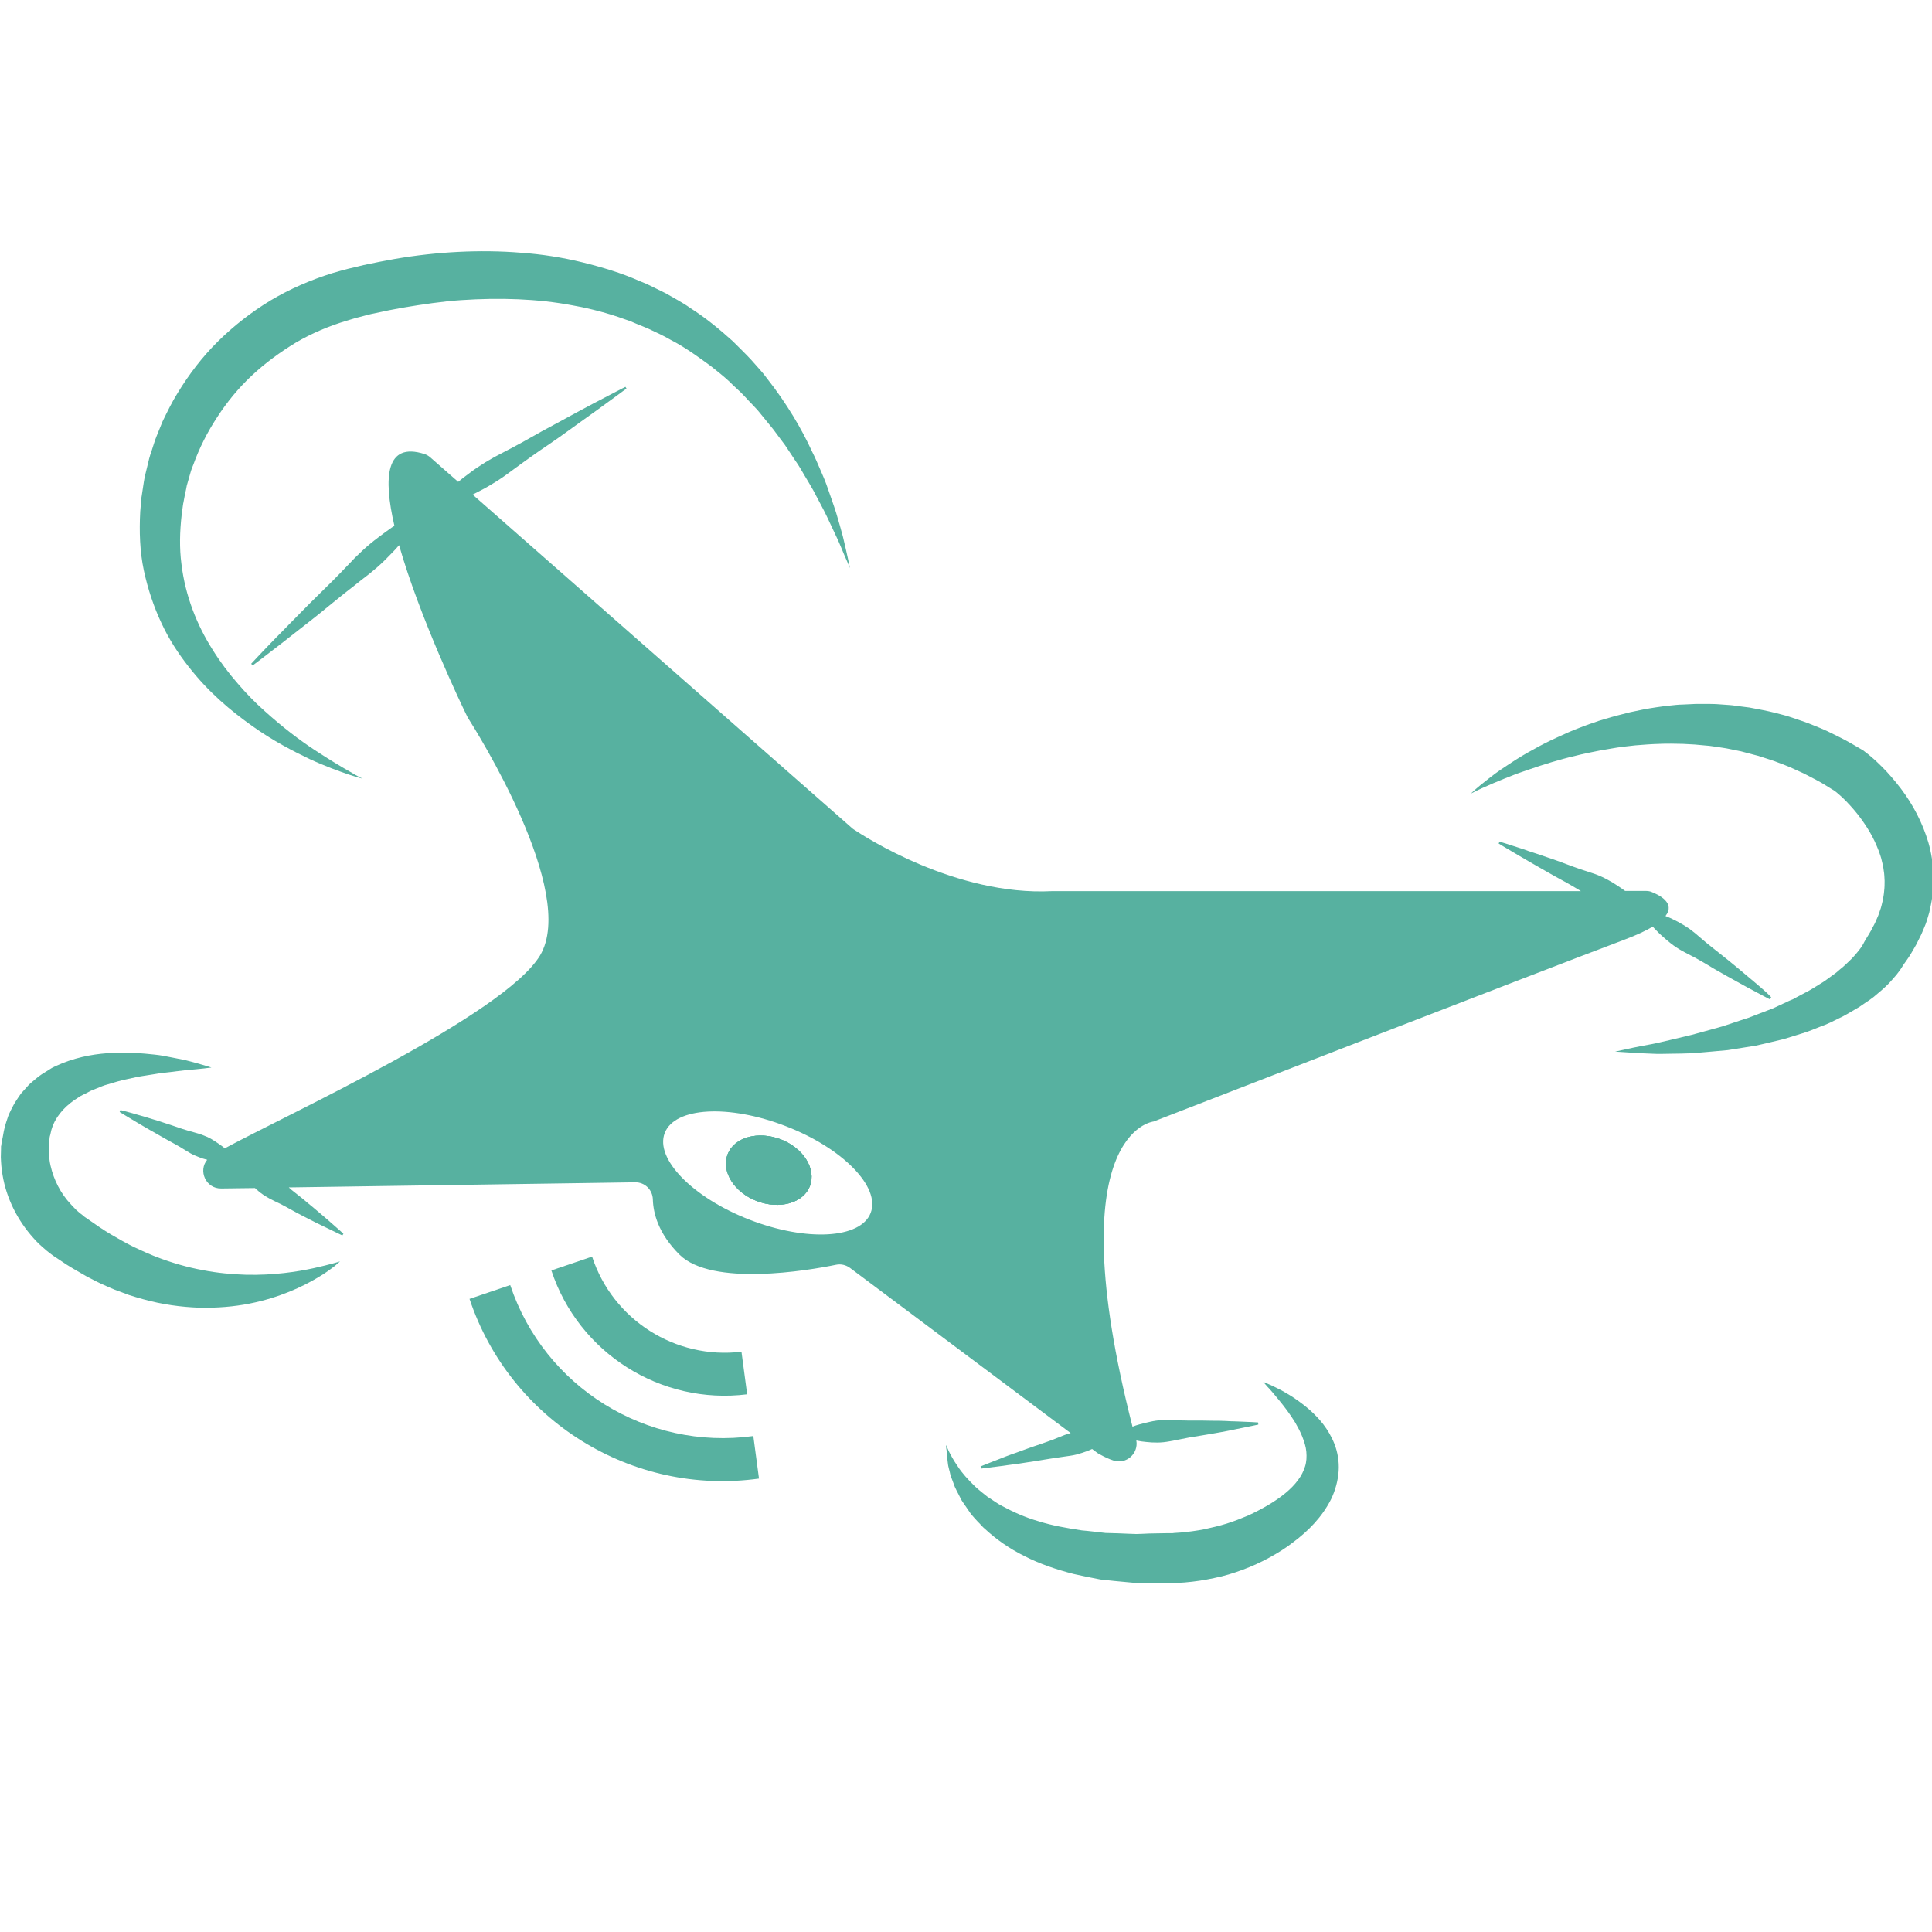 <?xml version="1.0" encoding="UTF-8" standalone="no"?>
<!-- Created with Inkscape (http://www.inkscape.org/) -->

<svg
   xmlns:i="http://ns.adobe.com/AdobeIllustrator/10.0/"
   xmlns:dc="http://purl.org/dc/elements/1.1/"
   xmlns:cc="http://creativecommons.org/ns#"
   xmlns:rdf="http://www.w3.org/1999/02/22-rdf-syntax-ns#"
   xmlns:svg="http://www.w3.org/2000/svg"
   xmlns="http://www.w3.org/2000/svg"
   xmlns:sodipodi="http://sodipodi.sourceforge.net/DTD/sodipodi-0.dtd"
   xmlns:inkscape="http://www.inkscape.org/namespaces/inkscape"
   width="10cm"
   height="10cm"
   viewBox="0 0 100 100"
   version="1.1"
   id="svg8"
   inkscape:version="0.92.4 (5da689c313, 2019-01-14)"
   sodipodi:docname="drones.svg">
  <defs
     id="defs2">
    <marker
       inkscape:isstock="true"
       style="overflow:visible"
       id="marker3769"
       refX="0"
       refY="0"
       orient="auto"
       inkscape:stockid="DotS">
      <path
         transform="matrix(0.2,0,0,0.2,1.48,0.2)"
         style="fill:#56b0a0;fill-opacity:1;fill-rule:evenodd;stroke:#56b0a0;stroke-width:1pt;stroke-opacity:1"
         d="m -2.5,-1 c 0,2.76 -2.24,5 -5,5 -2.76,0 -5,-2.24 -5,-5 0,-2.76 2.24,-5 5,-5 2.76,0 5,2.24 5,5 z"
         id="path3767"
         inkscape:connector-curvature="0" />
    </marker>
    <marker
       inkscape:stockid="Arrow2Send"
       orient="auto"
       refY="0"
       refX="0"
       id="marker5662"
       style="overflow:visible"
       inkscape:isstock="true">
      <path
         id="path5660"
         style="fill:#ffffff;fill-opacity:1;fill-rule:evenodd;stroke:#ffffff;stroke-width:0.625;stroke-linejoin:round;stroke-opacity:1"
         d="M 8.719,4.034 -2.207,0.016 8.719,-4.002 c -1.745,2.372 -1.735,5.617 -6e-7,8.035 z"
         transform="matrix(-0.3,0,0,-0.3,0.69,0)"
         inkscape:connector-curvature="0" />
    </marker>
    <marker
       inkscape:isstock="true"
       style="overflow:visible"
       id="marker4840"
       refX="0"
       refY="0"
       orient="auto"
       inkscape:stockid="Arrow2Send">
      <path
         transform="matrix(-0.3,0,0,-0.3,0.69,0)"
         d="M 8.719,4.034 -2.207,0.016 8.719,-4.002 c -1.745,2.372 -1.735,5.617 -6e-7,8.035 z"
         style="fill:#57b1a0;fill-opacity:1;fill-rule:evenodd;stroke:#57b1a0;stroke-width:0.625;stroke-linejoin:round;stroke-opacity:1"
         id="path4838"
         inkscape:connector-curvature="0" />
    </marker>
    <marker
       inkscape:stockid="Arrow2Send"
       orient="auto"
       refY="0"
       refX="0"
       id="marker4602"
       style="overflow:visible"
       inkscape:isstock="true">
      <path
         id="path4600"
         style="fill:#595959;fill-opacity:1;fill-rule:evenodd;stroke:#595959;stroke-width:0.625;stroke-linejoin:round;stroke-opacity:1"
         d="M 8.719,4.034 -2.207,0.016 8.719,-4.002 c -1.745,2.372 -1.735,5.617 -6e-7,8.035 z"
         transform="matrix(-0.3,0,0,-0.3,0.69,0)"
         inkscape:connector-curvature="0" />
    </marker>
    <marker
       inkscape:stockid="Arrow2Mend"
       orient="auto"
       refY="0"
       refX="0"
       id="Arrow2Mend"
       style="overflow:visible"
       inkscape:isstock="true">
      <path
         id="path3125"
         style="fill:#57b1a0;fill-opacity:1;fill-rule:evenodd;stroke:#57b1a0;stroke-width:0.625;stroke-linejoin:round;stroke-opacity:1"
         d="M 8.719,4.034 -2.207,0.016 8.719,-4.002 c -1.745,2.372 -1.735,5.617 -6e-7,8.035 z"
         transform="scale(-0.6)"
         inkscape:connector-curvature="0" />
    </marker>
    <marker
       inkscape:stockid="Arrow2Lend"
       orient="auto"
       refY="0"
       refX="0"
       id="marker3361"
       style="overflow:visible"
       inkscape:isstock="true">
      <path
         id="path3119"
         style="fill:#57b1a0;fill-opacity:1;fill-rule:evenodd;stroke:#57b1a0;stroke-width:0.625;stroke-linejoin:round;stroke-opacity:1"
         d="M 8.719,4.034 -2.207,0.016 8.719,-4.002 c -1.745,2.372 -1.735,5.617 -6e-7,8.035 z"
         transform="matrix(-1.1,0,0,-1.1,-1.1,0)"
         inkscape:connector-curvature="0" />
    </marker>
    <marker
       inkscape:stockid="TriangleOutM"
       orient="auto"
       refY="0"
       refX="0"
       id="marker5161"
       style="overflow:visible"
       inkscape:isstock="true">
      <path
         id="path5159"
         d="M 5.77,0 -2.88,5 V -5 Z"
         style="fill:#ffffff;fill-opacity:1;fill-rule:evenodd;stroke:#ffffff;stroke-width:1pt;stroke-opacity:1"
         transform="scale(0.4)"
         inkscape:connector-curvature="0" />
    </marker>
    <marker
       inkscape:stockid="TriangleOutM"
       orient="auto"
       refY="0"
       refX="0"
       id="marker4827"
       style="overflow:visible"
       inkscape:isstock="true">
      <path
         id="path4825"
         d="M 5.77,0 -2.88,5 V -5 Z"
         style="fill:#ffffff;fill-opacity:1;fill-rule:evenodd;stroke:#ffffff;stroke-width:1pt;stroke-opacity:1"
         transform="scale(0.4)"
         inkscape:connector-curvature="0" />
    </marker>
    <marker
       inkscape:stockid="TriangleOutM"
       orient="auto"
       refY="0"
       refX="0"
       id="marker4522"
       style="overflow:visible"
       inkscape:isstock="true">
      <path
         id="path4520"
         d="M 5.77,0 -2.88,5 V -5 Z"
         style="fill:#ffffff;fill-opacity:1;fill-rule:evenodd;stroke:#ffffff;stroke-width:1pt;stroke-opacity:1"
         transform="scale(0.4)"
         inkscape:connector-curvature="0" />
    </marker>
    <marker
       inkscape:isstock="true"
       style="overflow:visible"
       id="marker4308"
       refX="0"
       refY="0"
       orient="auto"
       inkscape:stockid="TriangleOutM">
      <path
         transform="scale(0.4)"
         style="fill:#ffffff;fill-opacity:1;fill-rule:evenodd;stroke:#ffffff;stroke-width:1pt;stroke-opacity:1"
         d="M 5.77,0 -2.88,5 V -5 Z"
         id="path4306"
         inkscape:connector-curvature="0" />
    </marker>
    <marker
       inkscape:isstock="true"
       style="overflow:visible"
       id="marker4100"
       refX="0"
       refY="0"
       orient="auto"
       inkscape:stockid="TriangleOutM">
      <path
         transform="scale(0.4)"
         style="fill:#ffffff;fill-opacity:1;fill-rule:evenodd;stroke:#ffffff;stroke-width:1pt;stroke-opacity:1"
         d="M 5.77,0 -2.88,5 V -5 Z"
         id="path4098"
         inkscape:connector-curvature="0" />
    </marker>
    <marker
       inkscape:stockid="DotS"
       orient="auto"
       refY="0"
       refX="0"
       id="marker4030"
       style="overflow:visible"
       inkscape:isstock="true">
      <path
         id="path4028"
         d="m -2.5,-1 c 0,2.76 -2.24,5 -5,5 -2.76,0 -5,-2.24 -5,-5 0,-2.76 2.24,-5 5,-5 2.76,0 5,2.24 5,5 z"
         style="fill:#56b0a0;fill-opacity:1;fill-rule:evenodd;stroke:#56b0a0;stroke-width:1pt;stroke-opacity:1"
         transform="matrix(0.2,0,0,0.2,1.48,0.2)"
         inkscape:connector-curvature="0" />
    </marker>
    <marker
       inkscape:stockid="DotS"
       orient="auto"
       refY="0"
       refX="0"
       id="marker3076"
       style="overflow:visible"
       inkscape:isstock="true">
      <path
         id="path3074"
         d="m -2.5,-1 c 0,2.76 -2.24,5 -5,5 -2.76,0 -5,-2.24 -5,-5 0,-2.76 2.24,-5 5,-5 2.76,0 5,2.24 5,5 z"
         style="fill:#56b0a0;fill-opacity:1;fill-rule:evenodd;stroke:#56b0a0;stroke-width:1pt;stroke-opacity:1"
         transform="matrix(0.2,0,0,0.2,1.48,0.2)"
         inkscape:connector-curvature="0" />
    </marker>
    <marker
       inkscape:stockid="TriangleOutM"
       orient="auto"
       refY="0"
       refX="0"
       id="marker6591"
       style="overflow:visible"
       inkscape:isstock="true">
      <path
         id="path6589"
         d="M 5.77,0 -2.88,5 V -5 Z"
         style="fill:#ffffff;fill-opacity:1;fill-rule:evenodd;stroke:#ffffff;stroke-width:1pt;stroke-opacity:1"
         transform="scale(0.4)"
         inkscape:connector-curvature="0" />
    </marker>
    <marker
       inkscape:isstock="true"
       style="overflow:visible"
       id="marker6461"
       refX="0"
       refY="0"
       orient="auto"
       inkscape:stockid="TriangleOutM">
      <path
         transform="scale(0.4)"
         style="fill:#ffffff;fill-opacity:1;fill-rule:evenodd;stroke:#ffffff;stroke-width:1pt;stroke-opacity:1"
         d="M 5.77,0 -2.88,5 V -5 Z"
         id="path6459"
         inkscape:connector-curvature="0" />
    </marker>
    <marker
       inkscape:isstock="true"
       style="overflow:visible"
       id="marker6337"
       refX="0"
       refY="0"
       orient="auto"
       inkscape:stockid="TriangleOutM">
      <path
         transform="scale(0.4)"
         style="fill:#ffffff;fill-opacity:1;fill-rule:evenodd;stroke:#ffffff;stroke-width:1pt;stroke-opacity:1"
         d="M 5.77,0 -2.88,5 V -5 Z"
         id="path6335"
         inkscape:connector-curvature="0" />
    </marker>
    <marker
       inkscape:isstock="true"
       style="overflow:visible"
       id="marker6219"
       refX="0"
       refY="0"
       orient="auto"
       inkscape:stockid="TriangleOutM">
      <path
         transform="scale(0.4)"
         style="fill:#ffffff;fill-opacity:1;fill-rule:evenodd;stroke:#ffffff;stroke-width:1pt;stroke-opacity:1"
         d="M 5.77,0 -2.88,5 V -5 Z"
         id="path6217"
         inkscape:connector-curvature="0" />
    </marker>
    <marker
       inkscape:stockid="TriangleOutM"
       orient="auto"
       refY="0"
       refX="0"
       id="marker6107"
       style="overflow:visible"
       inkscape:isstock="true">
      <path
         id="path6105"
         d="M 5.77,0 -2.88,5 V -5 Z"
         style="fill:#ffffff;fill-opacity:1;fill-rule:evenodd;stroke:#ffffff;stroke-width:1pt;stroke-opacity:1"
         transform="scale(0.4)"
         inkscape:connector-curvature="0" />
    </marker>
    <marker
       inkscape:isstock="true"
       style="overflow:visible"
       id="marker5545"
       refX="0"
       refY="0"
       orient="auto"
       inkscape:stockid="TriangleOutM">
      <path
         transform="scale(0.4)"
         style="fill:#ffffff;fill-opacity:1;fill-rule:evenodd;stroke:#ffffff;stroke-width:1pt;stroke-opacity:1"
         d="M 5.77,0 -2.88,5 V -5 Z"
         id="path5543"
         inkscape:connector-curvature="0" />
    </marker>
    <marker
       inkscape:stockid="TriangleOutS"
       orient="auto"
       refY="0"
       refX="0"
       id="TriangleOutS"
       style="overflow:visible"
       inkscape:isstock="true">
      <path
         id="path1147"
         d="M 5.77,0 -2.88,5 V -5 Z"
         style="fill:#ffffff;fill-opacity:1;fill-rule:evenodd;stroke:#ffffff;stroke-width:1pt;stroke-opacity:1"
         transform="scale(0.2)"
         inkscape:connector-curvature="0" />
    </marker>
    <marker
       inkscape:stockid="Arrow2Send"
       orient="auto"
       refY="0"
       refX="0"
       id="Arrow2Send"
       style="overflow:visible"
       inkscape:isstock="true">
      <path
         id="path1032"
         style="fill:#ffffff;fill-opacity:1;fill-rule:evenodd;stroke:#ffffff;stroke-width:0.625;stroke-linejoin:round;stroke-opacity:1"
         d="M 8.719,4.034 -2.207,0.016 8.719,-4.002 c -1.745,2.372 -1.735,5.617 -6e-7,8.035 z"
         transform="matrix(-0.3,0,0,-0.3,0.69,0)"
         inkscape:connector-curvature="0" />
    </marker>
    <marker
       inkscape:stockid="Arrow2Lend"
       orient="auto"
       refY="0"
       refX="0"
       id="Arrow2Lend"
       style="overflow:visible"
       inkscape:isstock="true">
      <path
         id="path1020"
         style="fill:#ffffff;fill-opacity:1;fill-rule:evenodd;stroke:#ffffff;stroke-width:0.625;stroke-linejoin:round;stroke-opacity:1"
         d="M 8.719,4.034 -2.207,0.016 8.719,-4.002 c -1.745,2.372 -1.735,5.617 -6e-7,8.035 z"
         transform="matrix(-1.1,0,0,-1.1,-1.1,0)"
         inkscape:connector-curvature="0" />
    </marker>
    <marker
       inkscape:stockid="DotS"
       orient="auto"
       refY="0"
       refX="0"
       id="marker2859"
       style="overflow:visible"
       inkscape:isstock="true">
      <path
         id="path2857"
         d="m -2.5,-1 c 0,2.76 -2.24,5 -5,5 -2.76,0 -5,-2.24 -5,-5 0,-2.76 2.24,-5 5,-5 2.76,0 5,2.24 5,5 z"
         style="fill:#ffffff;fill-opacity:1;fill-rule:evenodd;stroke:#ffffff;stroke-width:1pt;stroke-opacity:1"
         transform="matrix(0.2,0,0,0.2,1.48,0.2)"
         inkscape:connector-curvature="0" />
    </marker>
    <marker
       inkscape:stockid="DotS"
       orient="auto"
       refY="0"
       refX="0"
       id="marker2801"
       style="overflow:visible"
       inkscape:isstock="true">
      <path
         id="path2799"
         d="m -2.5,-1 c 0,2.76 -2.24,5 -5,5 -2.76,0 -5,-2.24 -5,-5 0,-2.76 2.24,-5 5,-5 2.76,0 5,2.24 5,5 z"
         style="fill:#ffffff;fill-opacity:1;fill-rule:evenodd;stroke:#ffffff;stroke-width:1pt;stroke-opacity:1"
         transform="matrix(0.2,0,0,0.2,1.48,0.2)"
         inkscape:connector-curvature="0" />
    </marker>
    <marker
       inkscape:stockid="DotS"
       orient="auto"
       refY="0"
       refX="0"
       id="marker2743"
       style="overflow:visible"
       inkscape:isstock="true">
      <path
         id="path2741"
         d="m -2.5,-1 c 0,2.76 -2.24,5 -5,5 -2.76,0 -5,-2.24 -5,-5 0,-2.76 2.24,-5 5,-5 2.76,0 5,2.24 5,5 z"
         style="fill:#ffffff;fill-opacity:1;fill-rule:evenodd;stroke:#ffffff;stroke-width:1pt;stroke-opacity:1"
         transform="matrix(0.2,0,0,0.2,1.48,0.2)"
         inkscape:connector-curvature="0" />
    </marker>
  </defs>
  <sodipodi:namedview
     id="base"
     pagecolor="#ffffff"
     bordercolor="#666666"
     borderopacity="1.0"
     inkscape:pageopacity="0.0"
     inkscape:pageshadow="2"
     inkscape:zoom="0.7"
     inkscape:cx="262.95746"
     inkscape:cy="390.84488"
     inkscape:document-units="mm"
     inkscape:current-layer="g22"
     showgrid="false"
     inkscape:window-width="1280"
     inkscape:window-height="1001"
     inkscape:window-x="1272"
     inkscape:window-y="-8"
     inkscape:window-maximized="1"
     showguides="true"
     inkscape:guide-bbox="true"
     inkscape:lockguides="true"
     units="cm" />
  <g
     inkscape:label="Laag 1"
     inkscape:groupmode="layer"
     id="layer1"
     transform="translate(0,-197)">
    <g
       transform="matrix(3.352,0,0,3.352,-763.13,-1771.056)"
       id="g10-9">
      <g
         id="g4-6" />
    </g>
    <g
       transform="matrix(0.11,0,0,0.11,-4.4,188.42)"
       id="g22"
       style="fill:#57b1a0;fill-opacity:1">
      <g
         id="g1249"
         transform="translate(-4.812,9.624)">
        <g
           style="fill:#57b1a0;fill-opacity:1"
           id="g18">
          <path
             style="fill:#57b1a0;fill-opacity:1"
             id="path4"
             d="m 425.9,626.5 c -3.1,8 -14.3,11.1 -25,7 -10.7,-4.1 -16.8,-14 -13.7,-22 3.1,-8 14.3,-11.1 25,-7 10.7,4.1 16.8,14 13.7,22 z"
             class="st0"
             inkscape:connector-curvature="0" />
          <path
             style="fill:#57b1a0;fill-opacity:1"
             id="path6-7"
             d="m 425.9,626.5 c -3.1,8 -14.3,11.1 -25,7 -10.7,-4.1 -16.8,-14 -13.7,-22 3.1,-8 14.3,-11.1 25,-7 10.7,4.1 16.8,14 13.7,22 z"
             class="st0"
             inkscape:connector-curvature="0" />
          <path
             style="fill:#57b1a0;fill-opacity:1"
             id="path8"
             d="m 425.9,626.5 c -3.1,8 -14.3,11.1 -25,7 -10.7,-4.1 -16.8,-14 -13.7,-22 3.1,-8 14.3,-11.1 25,-7 10.7,4.1 16.8,14 13.7,22 z"
             class="st0"
             inkscape:connector-curvature="0" />
          <path
             style="fill:#57b1a0;fill-opacity:1"
             id="path10"
             d="m 215.5,434.8 c 0,0 -2.4,-0.6 -6.7,-2 -4.3,-1.5 -10.6,-3.7 -18.4,-7.3 -7.7,-3.7 -17.1,-8.5 -26.9,-15.5 -9.9,-7 -20.6,-15.9 -30,-28 -4.7,-6 -9.2,-12.8 -12.7,-20.4 -3.6,-7.6 -6.4,-16 -8.3,-24.8 -1.9,-8.9 -2.2,-18.3 -1.7,-27.7 l 0.3,-3.5 0.1,-1.8 0.1,-0.9 0.2,-1.2 c 0.3,-2.2 0.7,-4.4 1,-6.6 l 0.3,-1.7 0.4,-1.8 0.9,-3.7 0.9,-3.7 c 0.3,-1.2 0.7,-2.4 1.1,-3.5 0.8,-2.3 1.4,-4.7 2.4,-7.1 0.9,-2.3 1.9,-4.6 2.8,-6.9 2.2,-4.5 4.4,-9.1 7.1,-13.4 5.3,-8.7 11.6,-17 19,-24.3 7.4,-7.3 15.7,-13.8 24.8,-19.3 9.1,-5.4 18.8,-9.6 29,-12.8 2.5,-0.7 5.1,-1.5 7.6,-2.1 2.4,-0.5 4.6,-1.1 7.1,-1.7 5,-1.1 9.9,-2 14.8,-2.9 9.9,-1.7 19.8,-2.8 29.7,-3.3 9.9,-0.5 19.9,-0.4 29.6,0.4 9.8,0.7 19.4,2.2 28.8,4.5 9.3,2.3 18.4,5 26.9,8.8 l 3.2,1.3 3.1,1.5 c 2.1,1 4.1,2 6.1,3 3.9,2.3 7.9,4.3 11.5,6.9 7.4,4.7 14,10.2 20.1,15.7 2.9,2.9 5.8,5.7 8.5,8.6 1.3,1.5 2.6,2.9 3.9,4.4 1.3,1.4 2.5,2.9 3.6,4.4 9.3,11.8 16.3,23.7 21.3,34.6 1.4,2.7 2.5,5.4 3.6,7.9 1.1,2.6 2.2,5 3.1,7.5 1.7,4.9 3.3,9.3 4.6,13.4 1.2,4.1 2.3,7.8 3.1,10.9 0.8,3.2 1.4,6 1.9,8.2 1,4.4 1.5,6.8 1.5,6.8 0,0 -1,-2.2 -2.8,-6.4 -0.9,-2.1 -1.9,-4.7 -3.3,-7.7 -1.4,-3 -3,-6.4 -4.8,-10.2 -1.8,-3.8 -4.1,-7.8 -6.4,-12.3 -1.2,-2.2 -2.6,-4.4 -4,-6.8 -1.4,-2.3 -2.7,-4.8 -4.4,-7.1 -1.6,-2.4 -3.2,-4.9 -4.9,-7.4 -1.8,-2.4 -3.7,-4.9 -5.6,-7.5 -2,-2.5 -4.1,-5 -6.2,-7.6 -1,-1.3 -2.2,-2.5 -3.4,-3.8 -1.2,-1.2 -2.4,-2.5 -3.5,-3.7 -2.3,-2.6 -5.1,-4.8 -7.6,-7.4 -2.6,-2.4 -5.5,-4.7 -8.4,-7 -6,-4.4 -12.1,-8.9 -19.1,-12.5 -3.4,-2 -7,-3.6 -10.6,-5.3 -1.8,-0.8 -3.7,-1.5 -5.6,-2.3 l -2.8,-1.2 -2.9,-1 c -7.7,-2.8 -15.8,-4.9 -24.1,-6.4 -16.7,-3.2 -34.5,-3.7 -52.6,-2.5 -9,0.6 -18.1,2 -27.2,3.5 -4.5,0.8 -9.1,1.7 -13.5,2.7 -2.2,0.4 -4.6,1.1 -6.9,1.7 -2.2,0.5 -4.2,1.2 -6.3,1.8 -8.3,2.5 -16.4,5.9 -23.9,10.3 -7.4,4.5 -14.4,9.6 -20.7,15.5 -6.3,5.9 -11.7,12.5 -16.3,19.6 -4.6,7 -8.4,14.5 -11.2,22.3 -0.4,1 -0.8,1.9 -1.1,2.9 l -0.8,2.8 -0.8,2.8 -0.4,1.4 -0.3,1.6 c -0.5,2.2 -0.9,4.3 -1.3,6.5 l -0.1,0.4 v 0.2 c -0.1,0.4 0,-0.3 0,-0.2 l -0.1,0.7 -0.2,1.5 -0.4,3 c -0.9,7.9 -1.1,15.7 -0.1,23.2 1.8,15 7.3,28.7 14.6,40.2 3.6,5.8 7.6,11.1 11.8,15.9 4.1,4.8 8.4,9.2 12.7,13 8.5,7.7 16.6,13.8 23.6,18.4 7,4.6 12.7,8 16.6,10.2 3.8,2.3 6,3.3 6,3.3 z"
             class="st0"
             inkscape:connector-curvature="0" />
          <path
             style="fill:#57b1a0;fill-opacity:1"
             id="path12"
             d="m 736.9,441.8 c 2.9,-2.8 6,-5.2 9.2,-7.7 3.2,-2.5 6.5,-4.7 9.9,-6.9 3.4,-2.2 6.8,-4.3 10.4,-6.2 3.5,-2 7.1,-3.8 10.8,-5.5 3.7,-1.7 7.4,-3.4 11.2,-4.8 1.9,-0.7 3.8,-1.5 5.8,-2.1 1.9,-0.7 3.9,-1.4 5.8,-1.9 3.9,-1.2 7.9,-2.2 11.9,-3.2 4,-0.9 8.1,-1.7 12.2,-2.3 2.1,-0.3 4.1,-0.6 6.2,-0.8 2.1,-0.2 4.2,-0.5 6.2,-0.5 l 6.3,-0.3 h 6.3 c 2.1,0 4.2,0.1 6.3,0.3 2.1,0.2 4.2,0.2 6.3,0.6 l 6.3,0.8 6.3,1.2 c 2.1,0.4 4.2,0.9 6.2,1.4 2.1,0.6 4.1,1 6.2,1.7 4,1.4 8.1,2.6 12,4.3 2,0.8 4,1.6 5.9,2.5 l 5.7,2.8 c 1.9,0.9 3.8,2 5.6,3 l 5.5,3.2 0.3,0.2 0.5,0.4 c 1.3,1 2.1,1.6 3,2.4 0.9,0.8 1.8,1.5 2.6,2.3 1.7,1.6 3.3,3.2 4.9,4.9 3.1,3.4 6,6.9 8.7,10.8 2.6,3.8 5,7.9 7,12.3 1,2.2 1.9,4.4 2.7,6.7 0.8,2.3 1.5,4.6 2,7 0.3,1.2 0.5,2.4 0.7,3.6 0.2,1.2 0.4,2.4 0.5,3.7 0.3,2.5 0.3,5 0.3,7.4 -0.1,2.5 -0.2,5 -0.6,7.4 -0.3,2.5 -0.9,4.9 -1.4,7.3 -0.7,2.3 -1.3,4.7 -2.3,6.9 l -1.4,3.3 -1.6,3.2 c -1,2.2 -2.3,4.1 -3.4,6.1 -1.2,2 -2.6,3.8 -3.9,5.7 l 0.9,-1.5 c -1.5,2.8 -2.4,3.8 -3.6,5.4 -1.2,1.4 -2.3,2.7 -3.5,4 -1.2,1.2 -2.4,2.4 -3.7,3.5 l -3.8,3.2 c -1.3,1 -2.6,1.9 -4,2.8 -1.3,0.9 -2.7,1.9 -4,2.6 -2.7,1.6 -5.5,3.3 -8.3,4.6 -2.8,1.4 -5.6,2.8 -8.5,3.8 l -4.3,1.7 -2.1,0.8 -2.2,0.7 -8.7,2.7 -8.8,2.1 c -1.5,0.3 -2.9,0.7 -4.4,1 l -4.4,0.7 -8.8,1.4 -8.9,0.8 c -3,0.2 -5.9,0.6 -8.8,0.7 -3,0.1 -5.9,0.2 -8.9,0.2 -2.9,0 -5.9,0.2 -8.8,0 -5.9,-0.2 -11.7,-0.6 -17.6,-1 5.7,-1.3 11.5,-2.5 17.1,-3.5 2.8,-0.5 5.7,-1.3 8.5,-1.9 2.8,-0.7 5.6,-1.3 8.4,-2 2.8,-0.6 5.5,-1.5 8.3,-2.2 l 8.3,-2.3 8.1,-2.7 4,-1.3 c 1.3,-0.5 2.6,-1 3.9,-1.5 l 7.8,-3 7.5,-3.5 1.9,-0.8 1.8,-1 3.6,-1.9 c 2.5,-1.2 4.7,-2.7 7,-4.1 2.3,-1.3 4.4,-3 6.5,-4.5 1.1,-0.7 2.1,-1.6 3,-2.4 1,-0.8 2,-1.6 2.9,-2.5 l 2.7,-2.6 c 0.9,-0.9 1.6,-1.8 2.4,-2.7 0.8,-0.9 1.4,-1.8 2.1,-2.7 l 0.8,-1.3 0.3,-0.5 0.1,-0.2 c 0,0 -0.1,0.1 -0.1,0.1 l -0.1,0.2 1,-1.8 c 0.9,-1.5 1.9,-3 2.7,-4.5 0.7,-1.5 1.7,-3 2.3,-4.6 l 1,-2.3 0.8,-2.3 c 0.6,-1.5 0.9,-3.1 1.3,-4.7 0.3,-1.6 0.6,-3.1 0.7,-4.7 0.2,-1.6 0.2,-3.1 0.2,-4.7 -0.1,-1.6 -0.1,-3.1 -0.4,-4.7 -0.1,-0.8 -0.2,-1.6 -0.4,-2.3 -0.1,-0.8 -0.3,-1.5 -0.5,-2.3 -0.3,-1.6 -0.9,-3.1 -1.4,-4.6 -0.6,-1.5 -1.2,-3 -1.9,-4.5 -1.4,-3 -3.1,-5.9 -5.1,-8.8 -1.9,-2.8 -4.1,-5.6 -6.5,-8.2 -1.2,-1.3 -2.4,-2.6 -3.7,-3.8 l -1.9,-1.7 c -0.6,-0.5 -1.4,-1.2 -1.7,-1.4 l 0.8,0.5 c -3.1,-1.8 -6.1,-3.9 -9.4,-5.6 l -4.8,-2.5 c -1.6,-0.9 -3.3,-1.5 -4.9,-2.3 -3.3,-1.6 -6.7,-2.8 -10.1,-4.1 -1.7,-0.6 -3.4,-1.1 -5.2,-1.7 -1.7,-0.6 -3.5,-1.1 -5.2,-1.5 l -5.3,-1.4 -5.4,-1.1 c -1.8,-0.4 -3.6,-0.6 -5.4,-0.9 -1.8,-0.2 -3.6,-0.6 -5.5,-0.7 l -5.5,-0.5 -5.5,-0.3 c -1.9,-0.1 -3.7,0 -5.6,-0.1 -1.9,0 -3.7,0 -5.6,0.1 -3.7,0.1 -7.5,0.4 -11.2,0.7 -3.7,0.4 -7.5,0.8 -11.3,1.5 -3.7,0.6 -7.5,1.3 -11.2,2.1 -1.9,0.4 -3.7,0.8 -5.6,1.3 -1.9,0.4 -3.7,0.9 -5.6,1.4 -3.7,1 -7.4,2.1 -11.1,3.3 -3.7,1.2 -7.4,2.5 -11.1,3.8 -3.7,1.4 -7.3,2.9 -10.9,4.4 -3.5,1.5 -7.1,3.1 -10.6,4.9 z"
             class="st0"
             inkscape:connector-curvature="0" />
          <path
             style="fill:#57b1a0;fill-opacity:1"
             id="path14"
             d="m 490,748.3 c 0,0 0.4,1 1.2,2.8 0.9,1.8 2.2,4.3 4.3,7.3 1.9,3 4.8,6.2 8.2,9.5 1.7,1.6 3.8,3.2 5.8,4.8 2.3,1.4 4.4,3.1 7,4.4 5,2.7 10.7,5.3 17,7.1 6.3,2 13.2,3.2 20.4,4.3 3.7,0.3 7.3,0.8 11.1,1.2 3.8,0.1 7.7,0.2 11.6,0.4 l 2.9,0.1 3,-0.1 c 2,-0.1 4,-0.2 6,-0.2 l 6,-0.1 h 1.5 0.4 0.2 0.1 c 0.2,0 -0.2,0 -0.1,0 l 0.8,-0.1 c 1,-0.1 2.2,-0.1 3,-0.2 3.4,-0.3 7.3,-0.8 10.9,-1.5 3.6,-0.8 7.2,-1.6 10.7,-2.7 3.5,-1.1 6.8,-2.4 10.1,-3.8 3.3,-1.5 6.3,-3.1 9.4,-4.9 5.9,-3.5 11,-7.5 14.1,-11.8 1.6,-2.1 2.6,-4.2 3.3,-6.4 0.7,-2.2 0.8,-4.5 0.6,-6.9 -0.2,-2.4 -1,-4.8 -1.9,-7.1 -0.9,-2.3 -2.1,-4.5 -3.3,-6.6 -2.5,-4.1 -5.2,-7.6 -7.5,-10.4 -2.3,-2.8 -4.2,-5.1 -5.6,-6.5 -1.3,-1.5 -2,-2.3 -2,-2.3 0,0 1,0.4 2.8,1.2 0.9,0.4 2.1,0.9 3.4,1.6 1.3,0.6 2.8,1.4 4.5,2.4 3.3,1.9 7.2,4.5 11.4,8.2 4.1,3.7 8.6,8.6 11.5,16 1.4,3.7 2.2,8 1.9,12.6 -0.3,4.5 -1.6,9.2 -3.6,13.3 -4.2,8.3 -10.6,14.8 -17.7,20.1 -3.4,2.7 -7.3,5.1 -11.3,7.3 -4,2.2 -8.2,4.1 -12.5,5.7 -4.3,1.6 -8.8,3 -13.4,3.9 -4.6,1 -9.1,1.7 -14,2.1 -1.3,0.1 -2.2,0.1 -3.3,0.2 h -0.8 -1 -1.7 -6.6 c -2.2,0 -4.4,0 -6.6,0 h -3.3 l -3.3,-0.3 c -4.4,-0.4 -8.7,-0.8 -13,-1.3 -4.3,-0.8 -8.5,-1.7 -12.6,-2.6 -8.2,-2.1 -16.1,-4.8 -23.1,-8.4 -7.1,-3.5 -13.3,-7.9 -18.4,-12.6 -1.4,-1.1 -2.4,-2.5 -3.6,-3.6 -1.1,-1.2 -2.2,-2.4 -3.2,-3.6 -0.9,-1.3 -1.8,-2.6 -2.6,-3.8 -0.8,-1.2 -1.7,-2.3 -2.3,-3.6 -1.2,-2.5 -2.6,-4.7 -3.3,-7 -0.4,-1.1 -0.8,-2.2 -1.2,-3.2 -0.4,-1 -0.5,-2.1 -0.8,-3 -0.2,-1 -0.5,-1.8 -0.6,-2.7 -0.1,-0.9 -0.2,-1.7 -0.3,-2.4 -0.2,-1.5 -0.2,-2.8 -0.3,-3.8 -0.4,-1.9 -0.3,-3 -0.3,-3 z"
             class="st0"
             inkscape:connector-curvature="0" />
          <path
             style="fill:#57b1a0;fill-opacity:1"
             id="path16"
             d="m 204.8,661.9 c 0,0 -0.8,0.8 -2.5,2.2 -1.7,1.3 -4.3,3.3 -7.9,5.4 -7,4.2 -18,9.5 -32.3,12.3 -7.1,1.4 -15.1,2.1 -23.6,1.9 -8.5,-0.3 -17.4,-1.5 -26.4,-4 -2.2,-0.6 -4.5,-1.3 -6.7,-2 -2.2,-0.8 -4.4,-1.7 -6.7,-2.5 -2.2,-0.9 -4.4,-1.9 -6.6,-2.9 -2.2,-1 -4.3,-2.2 -6.5,-3.3 -4.2,-2.4 -8.5,-4.8 -12.5,-7.6 l -1.5,-1 -0.8,-0.5 -1,-0.7 c -0.9,-0.7 -1.7,-1.2 -3,-2.3 -1.2,-1 -2.3,-2 -3.3,-2.9 -1,-0.9 -2,-2 -2.9,-3 -7.5,-8.3 -12.8,-18.8 -14.6,-29.8 -0.5,-2.8 -0.7,-5.6 -0.8,-8.3 0,-1.4 0.1,-2.8 0.1,-4.2 v -0.6 -0.1 -0.2 l 0.1,-0.4 0.1,-0.8 0.2,-1.6 0.3,-1 0.2,-1.1 0.4,-2.2 0.5,-2.2 c 0.2,-0.7 0.4,-1.4 0.6,-2 0.5,-1.3 0.8,-2.7 1.4,-4 0.6,-1.3 1.2,-2.5 1.9,-3.8 0.6,-1.3 1.5,-2.4 2.2,-3.6 0.8,-1.2 1.5,-2.3 2.5,-3.3 0.9,-1 1.8,-2 2.7,-3 0.9,-0.9 2,-1.7 3,-2.6 2,-1.8 4.1,-3 6.2,-4.3 l 1.6,-1 c 0.5,-0.3 1.1,-0.5 1.6,-0.8 1.1,-0.5 2.2,-0.9 3.2,-1.4 8.6,-3.4 16.7,-4.6 24,-4.9 1.8,-0.2 3.6,-0.1 5.3,-0.1 1.7,0 3.4,0.1 5,0.1 3.3,0.2 6.3,0.5 9.2,0.8 2.9,0.3 5.5,0.8 7.9,1.3 2.4,0.5 4.7,0.9 6.6,1.3 4,1 7,1.9 9.1,2.5 2.1,0.6 3.2,1 3.2,1 0,0 -1.2,0.1 -3.3,0.4 -2.2,0.2 -5.3,0.6 -9.3,0.9 -2,0.2 -4.2,0.5 -6.6,0.8 -2.4,0.3 -4.9,0.5 -7.6,1 -2.7,0.5 -5.6,0.8 -8.5,1.4 -2.9,0.7 -6,1.2 -9.1,2.1 -1.5,0.5 -3.1,0.9 -4.7,1.4 -1.6,0.4 -3.1,1.1 -4.6,1.7 -0.8,0.3 -1.6,0.6 -2.3,0.9 -0.8,0.3 -1.5,0.7 -2.2,1.1 -1.4,0.8 -3.1,1.4 -4.3,2.3 -5.6,3.4 -9.9,7.9 -12.1,13.2 -0.2,0.7 -0.5,1.4 -0.7,2.1 -0.2,0.7 -0.3,1.5 -0.5,2.2 -0.1,0.4 -0.2,0.7 -0.3,1.1 l -0.1,1 -0.1,1 c 0,0.2 -0.1,0.3 -0.1,0.5 v 0.8 l -0.1,1.7 v 0.8 0.4 0.2 0.1 c 0.1,-1 0,-0.2 0,-0.4 0.1,0.8 0.1,1.7 0.1,2.5 0.1,1.7 0.3,3.3 0.7,5 1.5,6.6 4.7,13 9.5,18.1 0.6,0.7 1.2,1.3 1.8,1.9 0.6,0.7 1.2,1.2 1.8,1.7 0.4,0.4 1.5,1.2 2.4,1.9 l 0.3,0.3 0.2,0.1 0.1,0.1 c -0.5,-0.4 -0.1,-0.1 -0.2,-0.1 l 0.6,0.4 1.3,0.9 c 3.4,2.4 6.9,4.8 10.4,6.9 3.6,2.1 7.1,4.1 10.7,5.9 1.8,0.8 3.6,1.7 5.4,2.5 1.8,0.7 3.6,1.6 5.5,2.3 7.3,2.8 14.6,4.9 21.7,6.2 7.1,1.4 14,2 20.5,2.2 13,0.3 24,-1.4 31.8,-3.1 3.9,-0.9 6.9,-1.6 9,-2.2 2.3,-0.6 3.4,-1 3.4,-1 z"
             class="st0"
             inkscape:connector-curvature="0" />
        </g>
        <path
           style="fill:#57b1a0;fill-opacity:1"
           id="path20"
           d="m 869.8,530 c -1.3,-1.1 -2.8,-2.3 -4.3,-3.6 -1.5,-1.3 -3.1,-2.6 -4.8,-4 -1.7,-1.4 -3.4,-2.8 -5.2,-4.2 -1.8,-1.4 -3.6,-2.9 -5.4,-4.3 -1.8,-1.4 -3.6,-2.9 -5.3,-4.4 -1.7,-1.5 -3.4,-2.9 -5.2,-4.2 -1.8,-1.2 -3.6,-2.3 -5.3,-3.2 -1.8,-0.9 -3.5,-1.8 -5.1,-2.4 -0.2,-0.1 -0.4,-0.2 -0.7,-0.3 4.8,-6.1 -3,-9.9 -6.5,-11.3 -0.9,-0.4 -1.9,-0.5 -3,-0.5 h -9.5 c -0.4,-0.3 -0.8,-0.5 -1.1,-0.8 -1.4,-1 -3,-2 -4.7,-3.1 -1.7,-1 -3.5,-2 -5.5,-2.9 -2,-0.9 -4.1,-1.6 -6.3,-2.3 -2.2,-0.7 -4.4,-1.4 -6.5,-2.2 -2.2,-0.8 -4.3,-1.6 -6.5,-2.4 -2.1,-0.8 -4.2,-1.5 -6.3,-2.2 -2,-0.7 -4,-1.4 -5.9,-2 -1.9,-0.6 -3.7,-1.2 -5.3,-1.8 -6.6,-2.2 -11,-3.5 -11,-3.5 l -0.4,0.9 c 0,0 3.9,2.4 9.9,5.9 1.5,0.9 3.1,1.8 4.8,2.8 1.7,1 3.5,2 5.4,3.1 1.9,1.1 3.8,2.2 5.8,3.3 2,1.1 4,2.2 6,3.3 2,1.1 4,2.3 6,3.5 0.3,0.2 0.5,0.3 0.8,0.5 H 539.8 c -45.3,2.3 -88.4,-25.8 -93.2,-29 -0.3,-0.2 -0.6,-0.4 -0.8,-0.6 l -178.6,-157 c 1.1,-0.6 2.3,-1.1 3.5,-1.8 2.6,-1.3 5.3,-2.9 8,-4.6 2.7,-1.7 5.4,-3.7 8.1,-5.7 2.7,-2 5.5,-4 8.3,-6 2.8,-2 5.6,-3.9 8.4,-5.8 2.8,-1.9 5.5,-3.8 8.1,-5.7 2.6,-1.9 5.1,-3.7 7.5,-5.4 2.4,-1.7 4.6,-3.3 6.7,-4.8 8.3,-6 13.8,-10.1 13.8,-10.1 l -0.5,-0.8 c 0,0 -6.1,3.1 -15.2,7.9 -2.3,1.2 -4.7,2.5 -7.3,3.9 -2.6,1.4 -5.3,2.9 -8.1,4.4 -2.8,1.5 -5.7,3.1 -8.7,4.7 -2.9,1.6 -5.9,3.3 -8.9,5 -3,1.6 -6,3.3 -9,4.8 -3,1.5 -5.9,3.1 -8.7,4.8 -2.7,1.7 -5.3,3.4 -7.6,5.2 -1.8,1.3 -3.6,2.7 -5.2,4 l -13.1,-11.5 c -0.8,-0.7 -1.8,-1.3 -2.8,-1.6 -18.2,-5.8 -19.4,10.9 -14.1,33.8 -0.3,0.2 -0.7,0.5 -1.1,0.7 -2.1,1.5 -4.4,3.1 -6.7,4.9 -2.4,1.8 -4.7,3.7 -7.1,5.9 -2.4,2.2 -4.7,4.5 -7,7 -2.3,2.4 -4.7,4.9 -7.1,7.3 -2.4,2.4 -4.9,4.8 -7.3,7.2 -2.4,2.3 -4.7,4.7 -7,7 -2.3,2.3 -4.4,4.5 -6.5,6.6 -2,2.1 -4,4.1 -5.8,5.9 -7.2,7.4 -11.8,12.4 -11.8,12.4 l 0.7,0.8 c 0,0 5.5,-4.1 13.6,-10.4 2,-1.6 4.2,-3.3 6.5,-5.1 2.3,-1.8 4.7,-3.7 7.3,-5.7 2.5,-2 5.1,-4 7.7,-6.2 2.6,-2.1 5.3,-4.3 7.9,-6.4 2.7,-2.1 5.4,-4.2 8,-6.3 2.7,-2 5.3,-4.1 7.7,-6.2 2.4,-2.1 4.6,-4.3 6.6,-6.4 1.3,-1.3 2.5,-2.6 3.6,-3.9 9.6,33.8 29.6,75.7 31.9,80.3 0.1,0.3 0.3,0.5 0.4,0.8 3.8,6 51.9,82.2 34,112 -17,28.1 -119.4,75 -148.3,90.7 -0.4,-0.3 -0.9,-0.7 -1.3,-1 -1.2,-0.9 -2.4,-1.7 -3.8,-2.6 -1.4,-0.9 -2.9,-1.7 -4.5,-2.3 -1.6,-0.7 -3.4,-1.2 -5.2,-1.7 -1.8,-0.5 -3.6,-1 -5.4,-1.6 -1.8,-0.6 -3.6,-1.2 -5.3,-1.8 -1.8,-0.6 -3.5,-1.1 -5.2,-1.7 -1.7,-0.5 -3.3,-1 -4.9,-1.5 -1.5,-0.5 -3,-0.9 -4.4,-1.3 -5.4,-1.6 -9.1,-2.5 -9.1,-2.5 l -0.4,0.9 c 0,0 3.2,2 8.1,4.9 1.2,0.7 2.5,1.5 3.9,2.3 1.4,0.8 2.9,1.7 4.4,2.5 1.5,0.9 3.1,1.8 4.7,2.7 1.6,0.9 3.3,1.8 4.9,2.7 1.7,0.9 3.3,1.9 4.9,2.9 1.6,1 3.1,1.9 4.8,2.6 1.6,0.7 3.2,1.3 4.8,1.7 0.2,0.1 0.5,0.1 0.7,0.2 -4.3,5.1 -0.7,13.6 6.6,13.5 l 15.9,-0.2 c 0.2,0.2 0.3,0.3 0.5,0.5 1.2,1.1 2.5,2.1 4,3.1 1.5,0.9 3.1,1.8 4.8,2.6 1.7,0.8 3.4,1.6 5,2.5 1.7,0.9 3.3,1.8 4.9,2.7 1.6,0.9 3.3,1.7 4.8,2.5 1.6,0.8 3.1,1.6 4.5,2.3 1.4,0.7 2.8,1.4 4.1,2 5.1,2.5 8.5,4.1 8.5,4.1 l 0.5,-0.8 c 0,0 -2.8,-2.6 -7.1,-6.3 -1.1,-0.9 -2.2,-1.9 -3.5,-3 -1.2,-1.1 -2.6,-2.1 -3.9,-3.3 -1.4,-1.1 -2.8,-2.3 -4.2,-3.5 -1.4,-1.1 -2.9,-2.3 -4.4,-3.5 -0.9,-0.7 -1.8,-1.4 -2.6,-2.2 l 162.9,-2.4 c 4.6,-0.1 8.3,3.5 8.4,8.1 0.2,6.4 2.5,15.9 12.5,25.9 15.3,15.2 60.6,7.5 73.7,4.8 2.3,-0.5 4.7,0.1 6.6,1.5 l 103.8,77.7 c 0,0 0,0 0,0 -1.9,0.5 -3.7,1.2 -5.6,2 -1.9,0.8 -3.8,1.5 -5.8,2.2 -2,0.7 -3.9,1.4 -5.8,2 -1.9,0.6 -3.8,1.4 -5.6,2 -1.8,0.7 -3.6,1.3 -5.3,1.9 -1.7,0.6 -3.2,1.2 -4.7,1.8 -5.8,2.2 -9.6,3.8 -9.6,3.8 l 0.3,1 c 0,0 4.1,-0.5 10.3,-1.3 1.5,-0.2 3.2,-0.5 5,-0.7 1.8,-0.2 3.6,-0.5 5.5,-0.8 1.9,-0.3 3.9,-0.6 5.9,-0.9 2,-0.3 4,-0.7 6.1,-1 2,-0.3 4.1,-0.6 6.1,-0.9 2,-0.3 4,-0.5 5.9,-1 1.9,-0.5 3.7,-1.1 5.3,-1.7 0.7,-0.3 1.4,-0.6 2.1,-0.9 l 2.4,1.8 c 0.3,0.2 0.7,0.5 1,0.6 2.5,1.4 4.7,2.4 6.6,3 6.1,2 11.9,-3.3 10.8,-9.4 0.7,0.1 1.5,0.3 2.2,0.4 1.6,0.2 3.3,0.4 5,0.5 1.8,0.1 3.7,0.1 5.6,-0.1 1.9,-0.2 3.9,-0.6 5.9,-1 2,-0.4 4,-0.8 6.1,-1.2 2,-0.3 4.1,-0.7 6.1,-1 2,-0.3 4,-0.7 5.9,-1 1.9,-0.3 3.8,-0.7 5.5,-1 1.8,-0.3 3.4,-0.7 4.9,-1 6.1,-1.2 10.2,-2.1 10.2,-2.1 l -0.1,-1 c 0,0 -4.2,-0.3 -10.4,-0.5 -1.5,0 -3.2,-0.1 -5,-0.2 -1.8,-0.1 -3.7,-0.1 -5.6,-0.1 -1.9,0 -4,-0.1 -6,-0.1 -2,0 -4.1,0 -6.2,0 -2.1,0 -4.1,-0.1 -6.2,-0.2 -2,-0.1 -4,-0.2 -6,0 -1.9,0.1 -3.8,0.4 -5.5,0.8 -1.8,0.4 -3.4,0.8 -4.9,1.2 -1.2,0.3 -2.3,0.7 -3.3,1.1 -35.5,-139 9.9,-143.6 9.9,-143.6 0,0 182.3,-70.8 221.4,-85.5 5.9,-2.2 10.3,-4.3 13.5,-6.2 0.6,0.7 1.3,1.4 2,2.1 1.2,1.3 2.6,2.5 4.1,3.8 1.5,1.3 3.1,2.6 4.9,3.8 1.8,1.2 3.8,2.3 5.8,3.3 2,1 4.1,2.1 6.1,3.3 2,1.2 4,2.3 5.9,3.5 2,1.1 3.9,2.2 5.8,3.3 1.9,1 3.7,2.1 5.4,3 1.8,1 3.4,1.9 4.9,2.7 6.1,3.3 10.2,5.4 10.2,5.4 l 0.6,-0.8 c 0.3,-0.3 -3.2,-3.4 -8.4,-7.8 z M 454.5,639.1 c -4.7,12.2 -30.2,13.6 -57,3.2 -26.8,-10.4 -44.6,-28.7 -39.9,-40.8 4.7,-12.2 30.2,-13.6 57,-3.2 26.7,10.3 44.6,28.6 39.9,40.8 z"
           class="st0"
           inkscape:connector-curvature="0" />
      </g>
      <g
         transform="matrix(2.406,0,0,2.406,432.071,-257.366)"
         i:extraneous="self"
         id="g12">
        <g
           id="g1289"
           transform="matrix(1.346,-0.315,0.315,1.346,-102.36,319.612)">
          <path
             id="path8-1"
             d="m 28.078,55.257 -6.055,0.594 C 23.113,68.132 32.778,77.936 45,79.225 l 0.591,-6.048 C 36.258,72.153 28.893,64.656 28.078,55.257 Z"
             inkscape:connector-curvature="0" />
          <path
             id="path10-7"
             d="M 15.883,56.541 9.831,57.13 c 1.667,18.059 16.031,32.43 34.084,34.086 l 0.591,-6.043 C 29.336,83.756 17.287,71.713 15.883,56.541 Z"
             inkscape:connector-curvature="0" />
        </g>
      </g>
    </g>
  </g>
</svg>

